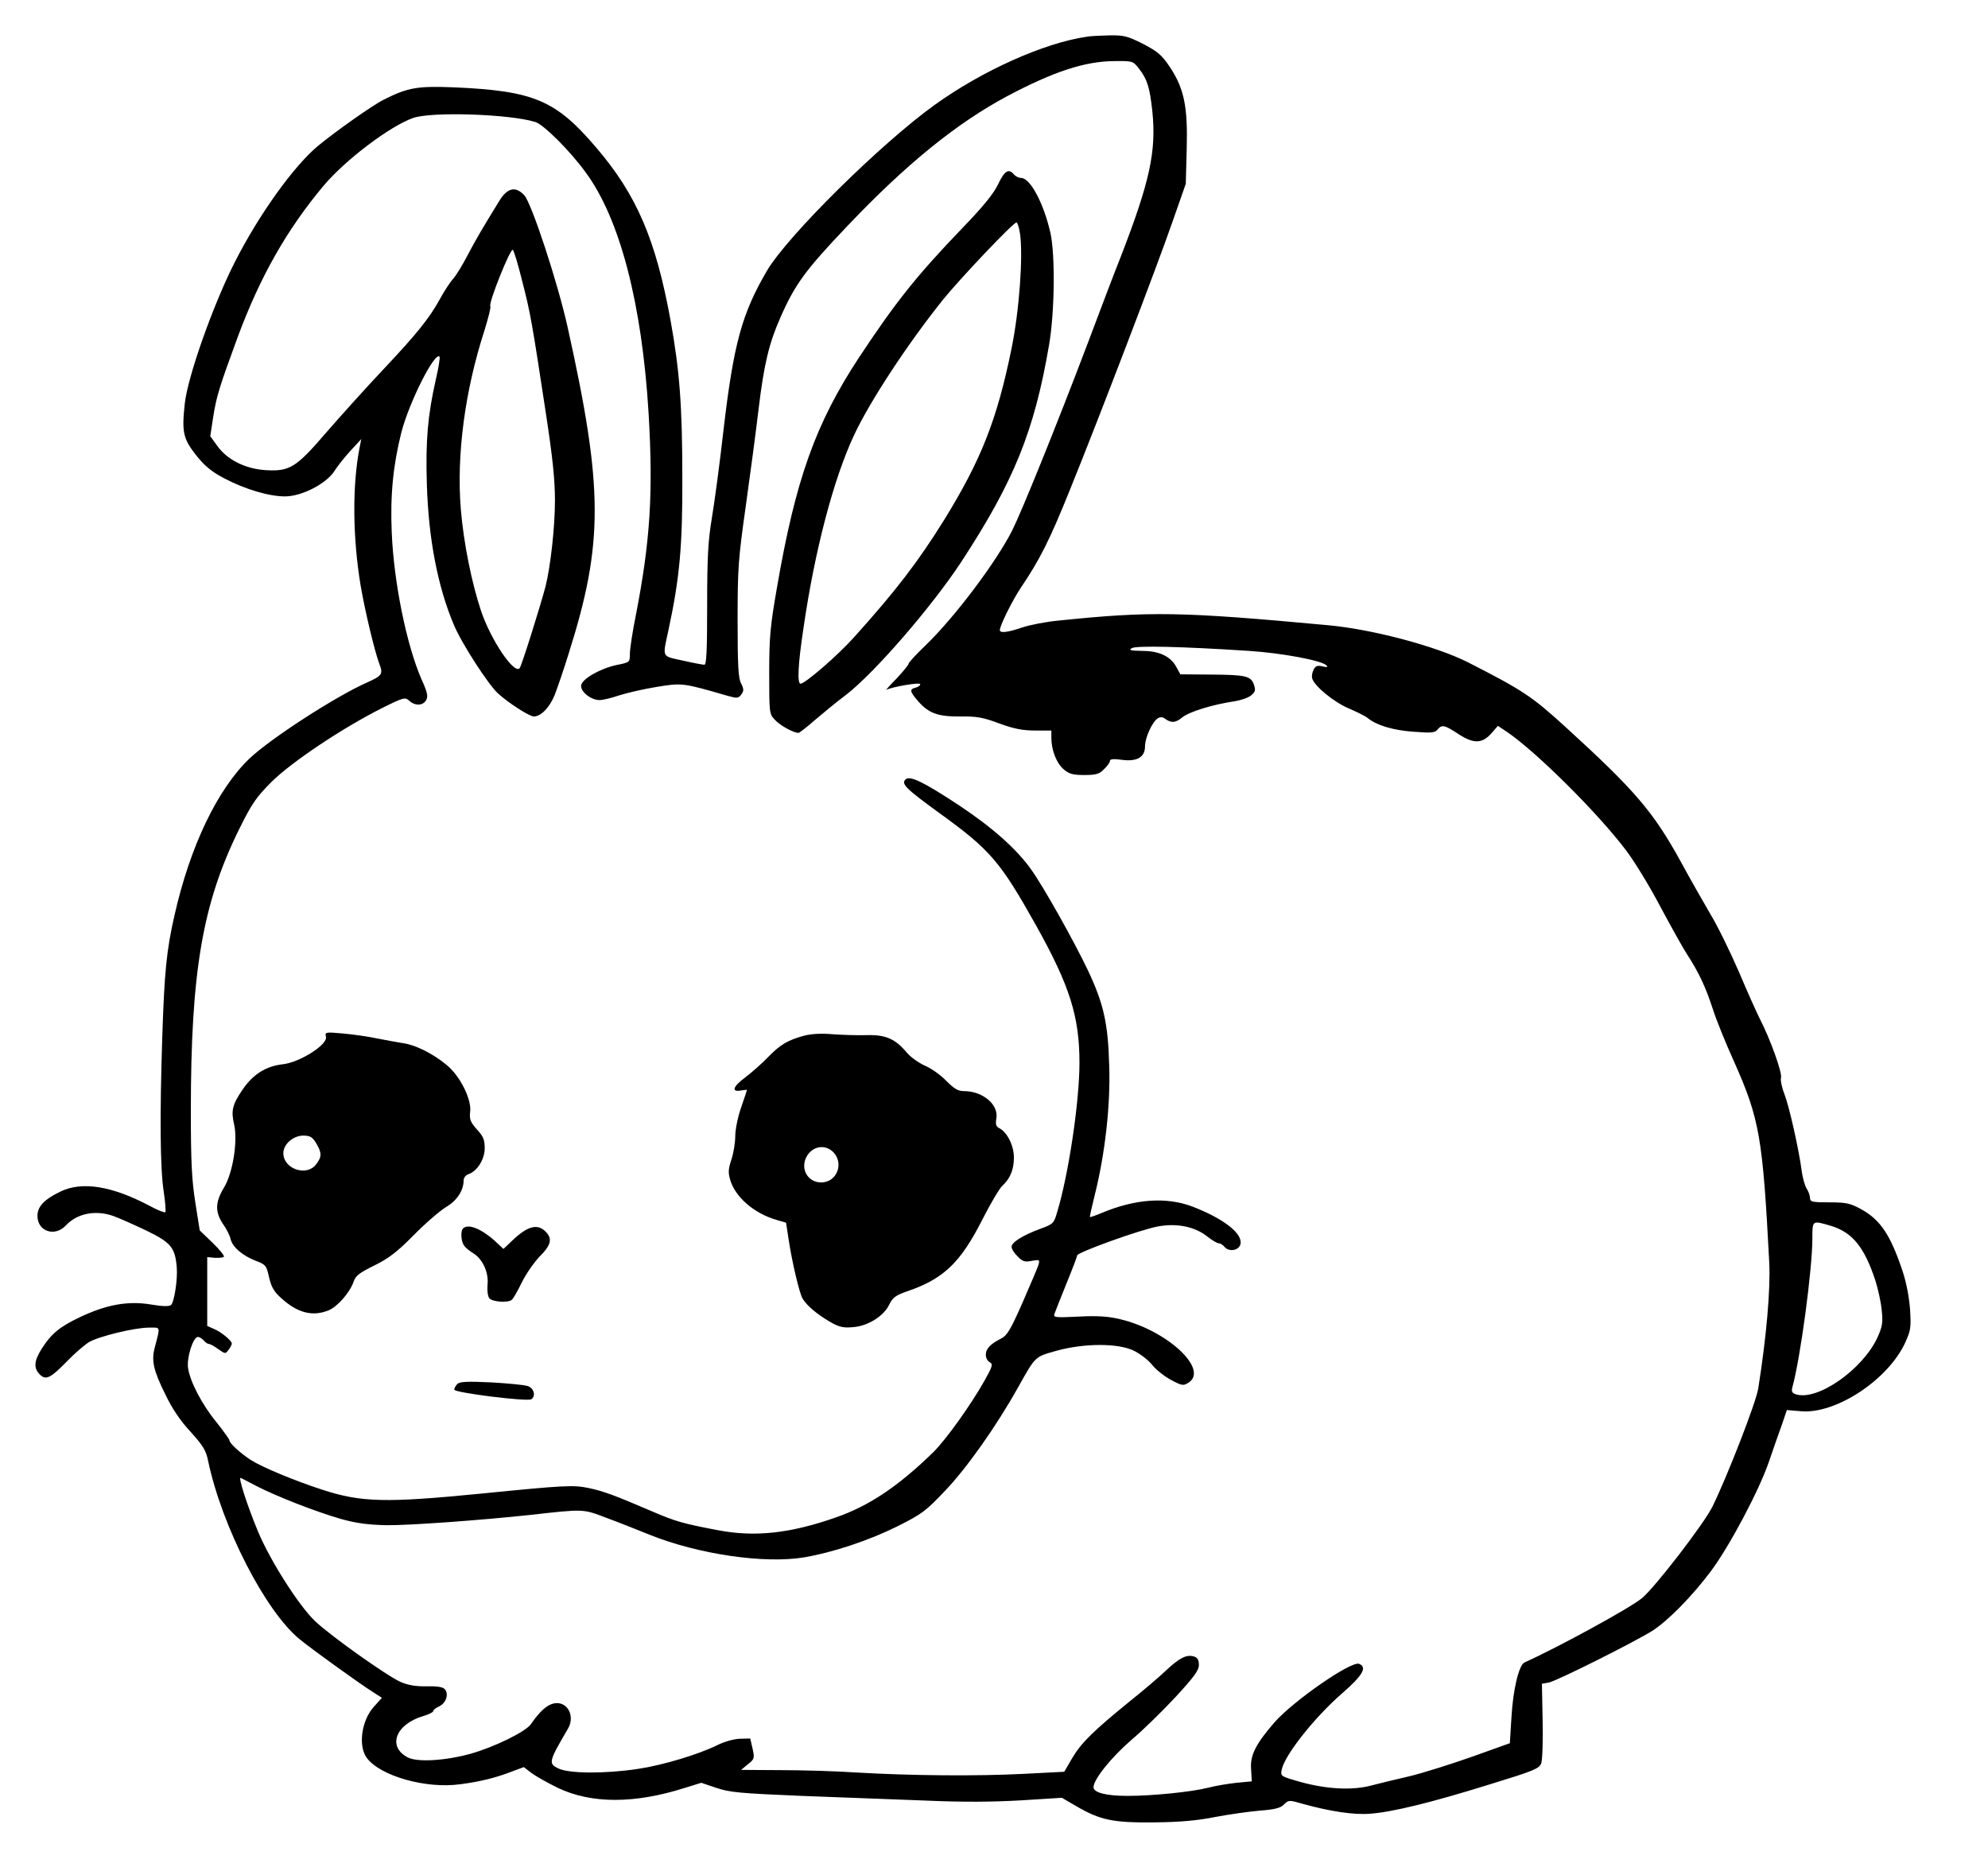 <?xml version="1.0" standalone="no"?>
<!DOCTYPE svg PUBLIC "-//W3C//DTD SVG 20010904//EN"
 "http://www.w3.org/TR/2001/REC-SVG-20010904/DTD/svg10.dtd">
<svg version="1.0" xmlns="http://www.w3.org/2000/svg"
 width="849pt" height="799pt" viewBox="0 0 849 799"
 preserveAspectRatio="xMidYMid meet">

<g transform="translate(0,799) scale(0.1,-0.1)"
fill="#000000" stroke="none">
<path d="M4640 7833 c-183 -27 -445 -145 -647 -290 -230 -165 -630 -560 -718
-710 -107 -183 -142 -312 -185 -678 -16 -143 -39 -313 -50 -378 -16 -97 -20
-165 -20 -373 0 -197 -3 -254 -12 -253 -7 0 -49 8 -93 18 -91 20 -86 10 -60
131 48 224 60 359 59 650 0 308 -12 459 -50 670 -63 347 -145 538 -318 740
-172 202 -266 242 -606 257 -157 6 -196 0 -300 -52 -50 -25 -208 -137 -282
-198 -104 -87 -252 -293 -355 -496 -93 -183 -202 -491 -214 -606 -13 -121 -7
-149 50 -221 36 -45 66 -69 117 -96 91 -48 193 -78 261 -78 72 0 176 54 211
108 13 21 44 60 69 87 l46 50 -7 -35 c-32 -162 -30 -385 4 -590 19 -111 60
-282 80 -335 17 -44 12 -51 -53 -80 -135 -60 -411 -239 -501 -324 -137 -131
-254 -374 -321 -671 -34 -149 -43 -242 -52 -520 -11 -336 -9 -559 6 -658 7
-46 10 -86 7 -89 -3 -3 -32 8 -65 26 -162 86 -290 107 -383 62 -70 -34 -98
-64 -98 -104 0 -66 74 -91 121 -41 48 52 128 68 205 40 22 -8 83 -35 138 -61
107 -52 124 -73 131 -159 4 -51 -11 -146 -24 -159 -7 -7 -36 -7 -88 2 -97 16
-190 -1 -303 -55 -84 -40 -120 -69 -161 -133 -34 -53 -36 -84 -9 -111 26 -26
45 -17 120 60 30 31 71 66 90 78 43 25 195 62 257 62 50 0 48 8 24 -85 -15
-56 -6 -97 45 -200 29 -61 65 -114 108 -160 53 -59 66 -79 75 -125 59 -280
245 -643 392 -762 54 -44 257 -190 311 -224 l39 -25 -35 -39 c-52 -58 -67
-166 -30 -217 57 -78 254 -134 401 -113 85 11 153 28 224 56 l46 17 34 -26
c19 -14 69 -42 112 -63 143 -68 327 -68 541 0 l71 22 65 -22 c57 -19 101 -23
365 -34 165 -6 404 -15 530 -20 156 -7 286 -6 405 1 l175 11 60 -35 c104 -61
159 -72 335 -70 111 1 185 8 260 23 58 11 143 23 189 27 65 5 89 11 104 26 20
20 22 20 81 3 115 -32 219 -48 288 -42 95 7 262 48 506 124 192 59 215 68 224
91 5 15 8 95 6 183 l-3 157 29 5 c35 7 368 174 444 222 66 43 166 144 248 253
80 107 207 346 249 470 18 53 43 124 55 157 l21 62 59 -5 c149 -14 374 134
447 294 23 51 25 64 20 142 -4 53 -16 116 -33 166 -51 151 -93 215 -176 261
-47 25 -63 29 -135 29 -73 0 -83 2 -83 18 0 10 -6 28 -14 40 -8 12 -17 45 -21
72 -12 94 -54 280 -74 331 -11 28 -18 60 -15 71 6 21 -45 163 -89 249 -14 27
-55 119 -91 204 -37 85 -91 196 -121 245 -29 50 -87 151 -127 225 -117 213
-196 305 -492 575 -146 133 -183 157 -416 276 -136 69 -410 142 -600 159 -626
58 -757 60 -1146 20 -56 -5 -127 -19 -159 -30 -62 -21 -95 -25 -95 -11 0 19
53 126 89 180 83 123 124 205 211 421 122 301 369 946 438 1145 l56 160 4 147
c5 183 -11 260 -72 352 -35 52 -52 66 -115 99 -66 33 -81 37 -145 36 -39 -1
-82 -3 -96 -6z m224 -136 c36 -46 46 -81 57 -180 18 -173 -10 -302 -136 -627
-21 -52 -86 -223 -145 -380 -131 -345 -276 -703 -318 -787 -69 -135 -243 -367
-369 -489 -40 -38 -73 -74 -73 -79 0 -5 -24 -34 -52 -64 -29 -29 -48 -51 -42
-47 25 13 144 33 144 24 0 -6 -9 -12 -20 -15 -27 -7 -25 -16 12 -59 45 -51 85
-65 181 -64 68 1 96 -4 165 -30 63 -23 100 -30 153 -30 l69 0 0 -31 c0 -53 22
-109 53 -135 23 -20 40 -24 88 -24 50 0 64 4 84 25 14 13 25 29 25 35 0 8 15
10 50 5 66 -9 100 11 100 58 0 37 32 107 56 120 8 5 20 5 27 -1 28 -21 47 -20
76 4 29 24 129 55 224 69 26 4 58 15 70 25 18 15 20 22 12 46 -13 37 -34 42
-187 43 l-127 1 -16 29 c-24 47 -73 71 -146 71 -52 1 -60 3 -45 12 20 11 211
7 501 -12 139 -9 311 -41 330 -62 7 -7 2 -9 -17 -4 -21 5 -30 2 -38 -14 -6
-12 -9 -28 -6 -38 11 -34 93 -101 157 -128 35 -15 71 -33 79 -40 37 -31 109
-53 195 -59 77 -6 93 -5 104 9 19 23 30 20 91 -20 65 -42 101 -40 141 6 l26
30 39 -26 c124 -84 391 -349 510 -508 34 -45 99 -151 143 -235 45 -84 97 -178
116 -207 51 -79 79 -139 110 -234 15 -47 56 -148 91 -225 109 -245 122 -324
150 -860 5 -115 -12 -313 -47 -534 -9 -60 -133 -378 -196 -506 -36 -73 -244
-343 -300 -390 -50 -42 -356 -209 -502 -275 -24 -10 -49 -114 -56 -232 l-7
-113 -162 -58 c-88 -31 -208 -69 -266 -83 -58 -13 -134 -32 -169 -41 -81 -20
-188 -14 -299 17 -84 24 -84 24 -78 53 13 62 140 223 260 327 86 75 106 110
70 124 -34 13 -283 -160 -362 -251 -79 -91 -104 -140 -99 -199 l3 -52 -65 -6
c-36 -4 -91 -13 -121 -21 -70 -18 -238 -35 -345 -35 -91 0 -145 14 -145 37 0
33 75 127 163 203 51 43 136 127 190 185 76 83 97 111 97 134 0 21 -6 32 -20
36 -32 10 -61 -4 -120 -59 -30 -29 -100 -88 -155 -132 -155 -126 -207 -177
-245 -241 l-35 -60 -175 -9 c-198 -10 -478 -8 -715 6 -88 6 -234 10 -325 10
l-165 1 29 24 c28 22 29 26 20 67 l-10 43 -45 -1 c-26 -1 -67 -13 -95 -27 -81
-40 -233 -86 -341 -102 -141 -21 -292 -20 -338 2 -44 21 -42 29 40 169 33 55
-2 120 -59 109 -30 -6 -61 -34 -99 -89 -22 -32 -157 -98 -257 -126 -108 -30
-227 -37 -268 -16 -89 46 -53 142 66 177 23 7 42 16 42 21 0 5 11 14 25 20 29
13 43 52 25 73 -8 10 -31 14 -78 13 -47 -1 -80 5 -112 19 -57 25 -303 200
-364 259 -69 65 -193 260 -244 383 -46 110 -86 235 -74 229 4 -2 34 -17 68
-35 85 -44 252 -109 359 -140 68 -19 116 -25 195 -27 97 -1 401 21 615 44 232
26 223 26 326 -13 52 -19 134 -52 184 -72 207 -83 490 -125 661 -96 122 21
275 72 394 131 106 53 124 66 206 153 92 96 218 274 312 442 75 134 71 130
164 156 119 33 264 33 331 0 26 -13 62 -40 78 -61 17 -21 54 -50 81 -64 47
-25 52 -25 74 -11 88 57 -93 224 -293 271 -50 12 -96 15 -176 11 -99 -5 -109
-4 -104 11 3 9 26 67 51 129 25 61 46 116 46 121 0 13 269 110 345 124 82 15
158 -1 211 -43 20 -16 42 -29 49 -29 7 0 18 -7 25 -16 20 -23 64 -14 68 15 7
45 -76 108 -206 158 -111 42 -245 33 -391 -29 -24 -10 -45 -17 -46 -16 -2 2 8
44 20 93 44 175 68 384 62 555 -5 181 -24 264 -91 406 -59 124 -189 356 -242
430 -62 88 -167 181 -312 277 -149 98 -207 126 -225 108 -19 -19 1 -39 144
-143 219 -158 261 -208 414 -481 144 -258 185 -389 185 -586 0 -165 -46 -475
-95 -637 -14 -49 -17 -52 -72 -72 -76 -28 -123 -58 -123 -77 0 -9 11 -27 26
-41 21 -22 31 -25 60 -19 34 6 35 5 29 -17 -4 -13 -35 -85 -68 -161 -51 -116
-66 -141 -92 -154 -46 -23 -65 -44 -65 -69 0 -13 7 -27 17 -32 14 -8 12 -17
-21 -76 -60 -107 -167 -256 -221 -309 -149 -145 -273 -228 -413 -277 -196 -69
-348 -86 -508 -55 -147 28 -179 37 -279 80 -161 69 -206 86 -272 100 -64 13
-98 12 -458 -24 -406 -40 -512 -38 -680 17 -117 38 -256 96 -303 126 -45 29
-92 72 -92 84 0 5 -25 39 -54 76 -63 76 -115 176 -123 234 -6 45 22 132 42
132 7 0 18 -7 25 -15 7 -8 17 -15 22 -15 6 0 24 -10 40 -22 30 -21 31 -21 44
-3 8 10 14 22 14 27 0 12 -47 51 -78 63 l-27 12 0 147 0 147 32 -3 c18 -1 35
1 39 4 4 4 -18 31 -48 60 l-55 53 -19 120 c-15 96 -19 174 -19 390 0 597 50
887 207 1205 53 107 72 135 137 200 85 85 307 233 473 316 92 46 98 47 116 31
25 -23 59 -21 72 3 9 16 5 34 -20 89 -64 147 -118 413 -127 626 -7 161 6 288
41 428 33 128 142 345 163 324 3 -4 -4 -48 -16 -99 -34 -151 -44 -259 -38
-448 7 -230 46 -435 115 -598 32 -78 147 -255 188 -293 46 -42 135 -99 154
-99 30 0 67 38 89 92 11 29 39 109 60 178 149 471 148 705 -5 1393 -42 190
-154 530 -185 563 -37 40 -72 32 -106 -23 -75 -122 -99 -163 -136 -233 -21
-41 -49 -86 -61 -100 -13 -14 -38 -52 -56 -85 -46 -84 -99 -150 -245 -305 -70
-74 -177 -193 -238 -263 -133 -155 -159 -171 -263 -165 -88 6 -165 45 -207
105 l-29 40 12 79 c14 90 26 129 105 344 96 259 211 461 368 648 93 110 282
253 381 288 78 28 413 17 522 -17 36 -11 149 -124 215 -215 147 -199 241 -563
269 -1031 20 -339 7 -545 -55 -863 -14 -69 -25 -142 -25 -162 0 -36 0 -37 -56
-48 -70 -15 -148 -59 -152 -87 -4 -26 41 -63 78 -63 15 0 52 9 84 20 31 10
103 27 159 36 110 18 112 18 305 -38 40 -11 45 -11 58 6 11 16 11 23 -1 47
-12 22 -15 78 -15 270 0 222 3 262 35 488 19 135 44 323 55 417 23 189 44 277
92 386 63 144 108 205 288 394 251 264 466 438 681 553 198 105 333 150 461
150 75 1 77 0 102 -32z m-2634 -907 c36 -139 43 -183 100 -557 30 -195 40
-292 40 -380 0 -115 -19 -282 -40 -367 -25 -93 -103 -342 -111 -350 -24 -26
-122 120 -164 243 -40 119 -75 291 -87 436 -19 230 17 505 101 764 16 52 28
98 25 103 -9 14 87 251 96 241 5 -4 23 -64 40 -133z m5588 -4035 c93 -28 144
-91 191 -234 11 -35 24 -92 27 -126 6 -54 3 -70 -18 -117 -63 -137 -256 -272
-348 -243 -16 5 -20 12 -16 28 35 126 86 507 86 639 0 77 -1 76 78 53z"/>
<path d="M4263 7204 c-18 -39 -64 -96 -152 -187 -198 -206 -285 -316 -442
-553 -186 -283 -271 -520 -351 -984 -28 -161 -33 -208 -33 -362 0 -174 0 -177
25 -203 22 -24 79 -55 100 -55 4 0 35 24 68 53 33 28 94 79 137 111 121 94
363 373 490 566 225 344 312 558 375 926 24 138 27 385 6 479 -28 125 -86 235
-125 235 -10 0 -24 7 -31 15 -22 27 -40 16 -67 -41z m93 -211 c14 -96 -3 -330
-36 -491 -62 -305 -130 -476 -287 -731 -112 -180 -205 -302 -387 -504 -69 -77
-208 -197 -227 -197 -15 0 -11 84 12 235 48 333 129 641 217 828 67 143 227
387 379 577 73 90 300 330 314 330 4 0 11 -21 15 -47z"/>
<path d="M1392 3562 c9 -32 -109 -108 -182 -117 -74 -8 -129 -43 -173 -107
-45 -66 -51 -91 -37 -151 16 -73 -6 -208 -44 -270 -37 -61 -38 -103 -4 -154
15 -21 30 -50 33 -66 9 -34 51 -70 108 -92 42 -16 45 -20 56 -70 10 -42 21
-62 53 -90 69 -63 134 -79 202 -51 38 16 91 77 106 122 9 26 25 38 88 69 61
30 97 57 169 130 50 51 112 104 138 120 46 27 75 70 75 114 0 11 9 22 20 26
37 12 70 63 70 111 0 36 -6 51 -34 81 -28 32 -32 44 -28 76 6 53 -44 153 -101
199 -59 49 -134 86 -187 93 -25 4 -74 13 -110 20 -36 8 -101 17 -144 21 -77 7
-79 6 -74 -14z m-42 -454 c25 -42 25 -59 -1 -92 -41 -52 -139 -18 -139 49 0
38 42 75 85 75 29 0 39 -6 55 -32z"/>
<path d="M3435 3567 c-70 -19 -103 -38 -155 -92 -25 -26 -69 -65 -98 -87 -53
-39 -60 -64 -16 -55 13 2 24 3 24 2 0 -1 -11 -35 -25 -75 -14 -40 -25 -95 -25
-122 0 -27 -7 -72 -16 -99 -14 -42 -15 -57 -5 -90 22 -72 101 -141 197 -169
l41 -12 11 -72 c14 -93 45 -226 59 -251 17 -30 62 -68 117 -100 40 -23 57 -27
100 -23 64 5 131 48 154 97 15 30 27 39 79 57 152 52 225 122 316 301 36 71
75 137 87 148 34 31 50 70 50 121 0 51 -28 107 -61 125 -16 8 -18 17 -14 42
11 59 -58 117 -138 117 -26 0 -42 10 -76 44 -24 25 -65 54 -92 65 -26 12 -60
36 -76 55 -49 59 -91 78 -175 75 -40 -1 -104 1 -143 4 -45 4 -88 2 -120 -6z
m125 -499 c45 -49 13 -128 -53 -128 -57 0 -90 57 -63 109 25 47 81 56 116 19z"/>
<path d="M1977 2743 c-11 -11 -8 -58 6 -74 6 -9 24 -23 39 -32 40 -25 66 -83
60 -135 -2 -25 1 -48 8 -57 13 -15 77 -20 95 -7 6 4 25 37 43 74 18 37 53 87
77 112 49 49 55 76 25 106 -35 35 -77 24 -142 -38 l-38 -36 -32 30 c-61 56
-119 80 -141 57z"/>
<path d="M1953 2079 c-7 -7 -13 -18 -13 -24 0 -13 311 -52 329 -41 20 13 12
46 -14 56 -14 5 -85 12 -157 16 -103 5 -136 3 -145 -7z"/>
</g>
</svg>
